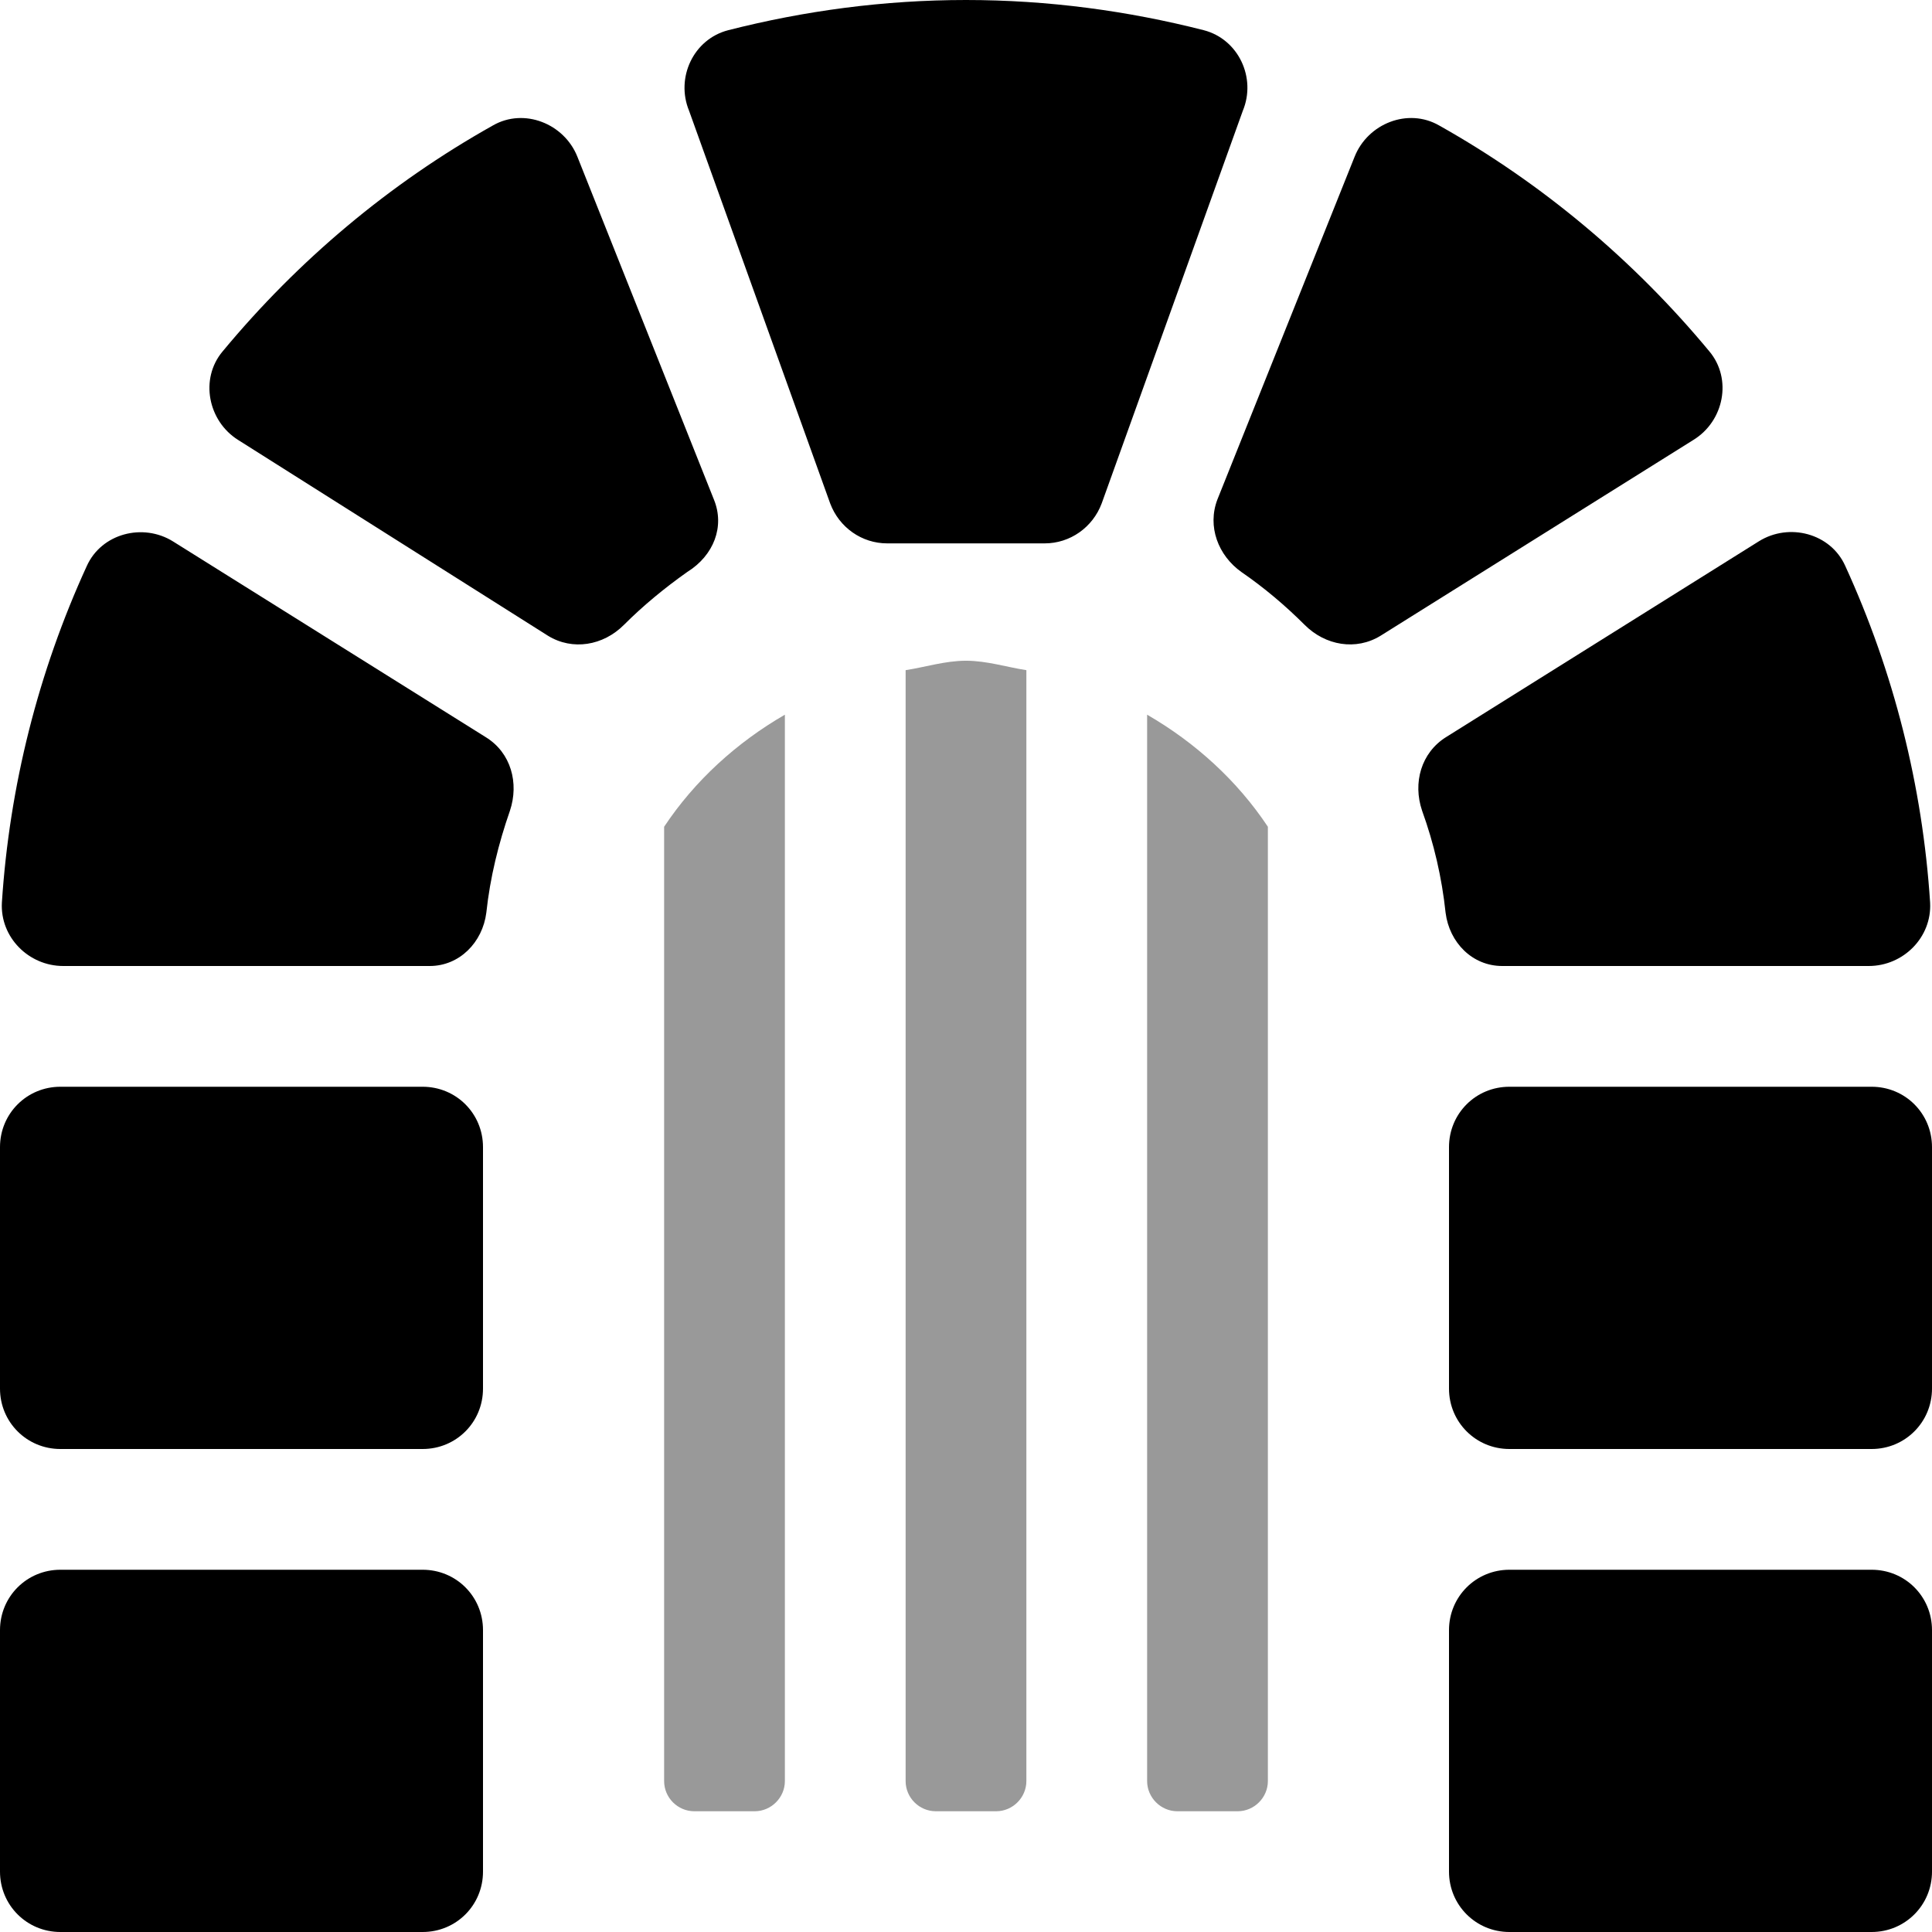 <svg xmlns="http://www.w3.org/2000/svg" viewBox="0 0 512 512"><!--! Font Awesome Pro 6.0.0-beta1 by @fontawesome - https://fontawesome.com License - https://fontawesome.com/license (Commercial License) --><defs><style>.fa-secondary{opacity:.4}</style></defs><path class="fa-primary" d="M128.8 195.4L45.88 143.5c-8-5-19-2.125-22.88 6.5C10.12 178.1 2.5 208.4 .5 239.2C0 248.4 7.625 256 16.75 256h97.13c7.875 0 14-6.25 15-14.12c1-9.375 3.25-18.38 6.25-27C137.6 207.5 135.4 199.5 128.8 195.4zM319 8C298.9 2.875 277.8 0 256 0S213.1 2.875 193 8c-9.25 2.375-14 12.62-10.38 21.38L220 133.4C222.4 139.8 228.4 144 235.1 144h41.75c6.75 0 12.75-4.25 15.12-10.62l37.38-104C333 20.62 328.2 10.38 319 8zM112 288h-96C7.125 288 0 295.1 0 304v64C0 376.9 7.125 384 16 384h96C120.9 384 128 376.9 128 368v-64C128 295.1 120.9 288 112 288zM112 416h-96C7.125 416 0 423.1 0 432v64C0 504.9 7.125 512 16 512h96C120.9 512 128 504.9 128 496v-64C128 423.1 120.9 416 112 416zM189.2 132.4L153 41.5c-3.5-8.75-14.12-13-22.38-8.25C103.2 48.62 79 69 59 93.12C52.88 100.4 55.12 111.6 63.12 116.6l82.1 51.88c6.5 4 14.63 2.625 20.12-2.875c5.125-5.125 10.75-9.75 16.75-14C189.2 147.2 192.1 139.5 189.2 132.4zM398.1 256h97.13C504.4 256 512 248.4 511.5 239.2c-2-30.87-9.625-61.13-22.5-89.25c-3.875-8.625-14.88-11.5-22.88-6.5l-82.88 51.88c-6.625 4.125-8.875 12.12-6.375 19.5C380 223.5 382.1 232.5 383.1 241.9C384.1 249.8 390.2 256 398.1 256zM453 93.12c-20-24.12-44.25-44.5-71.63-59.88C373.1 28.5 362.5 32.75 359 41.5l-36.38 90.88C319.9 139.5 322.8 147.2 329 151.6c6 4.125 11.62 8.875 16.75 14c5.5 5.5 13.62 6.875 20.12 2.875l82.88-51.88C456.9 111.6 459.1 100.4 453 93.12zM496 288h-96C391.1 288 384 295.1 384 304v64c0 8.875 7.125 16 16 16h96c8.875 0 16-7.125 16-16v-64C512 295.1 504.9 288 496 288zM496 416h-96c-8.875 0-16 7.125-16 16v64c0 8.875 7.125 16 16 16h96c8.875 0 16-7.125 16-16v-64C512 423.1 504.9 416 496 416z"/><path class="fa-secondary" d="M240 177.6V472C240 476.4 243.6 480 248 480h16c4.375 0 8-3.625 8-8V177.6C266.8 176.8 261.5 175.1 256 175.1S245.2 176.8 240 177.6zM176 219.1V472C176 476.4 179.6 480 184 480h16c4.375 0 8-3.625 8-8V189.4C195.2 196.8 184.1 206.9 176 219.1zM304 189.4V472c0 4.375 3.625 8 8 8h16c4.375 0 8-3.625 8-8V219.1C327.9 206.9 316.8 196.8 304 189.4z"/></svg>